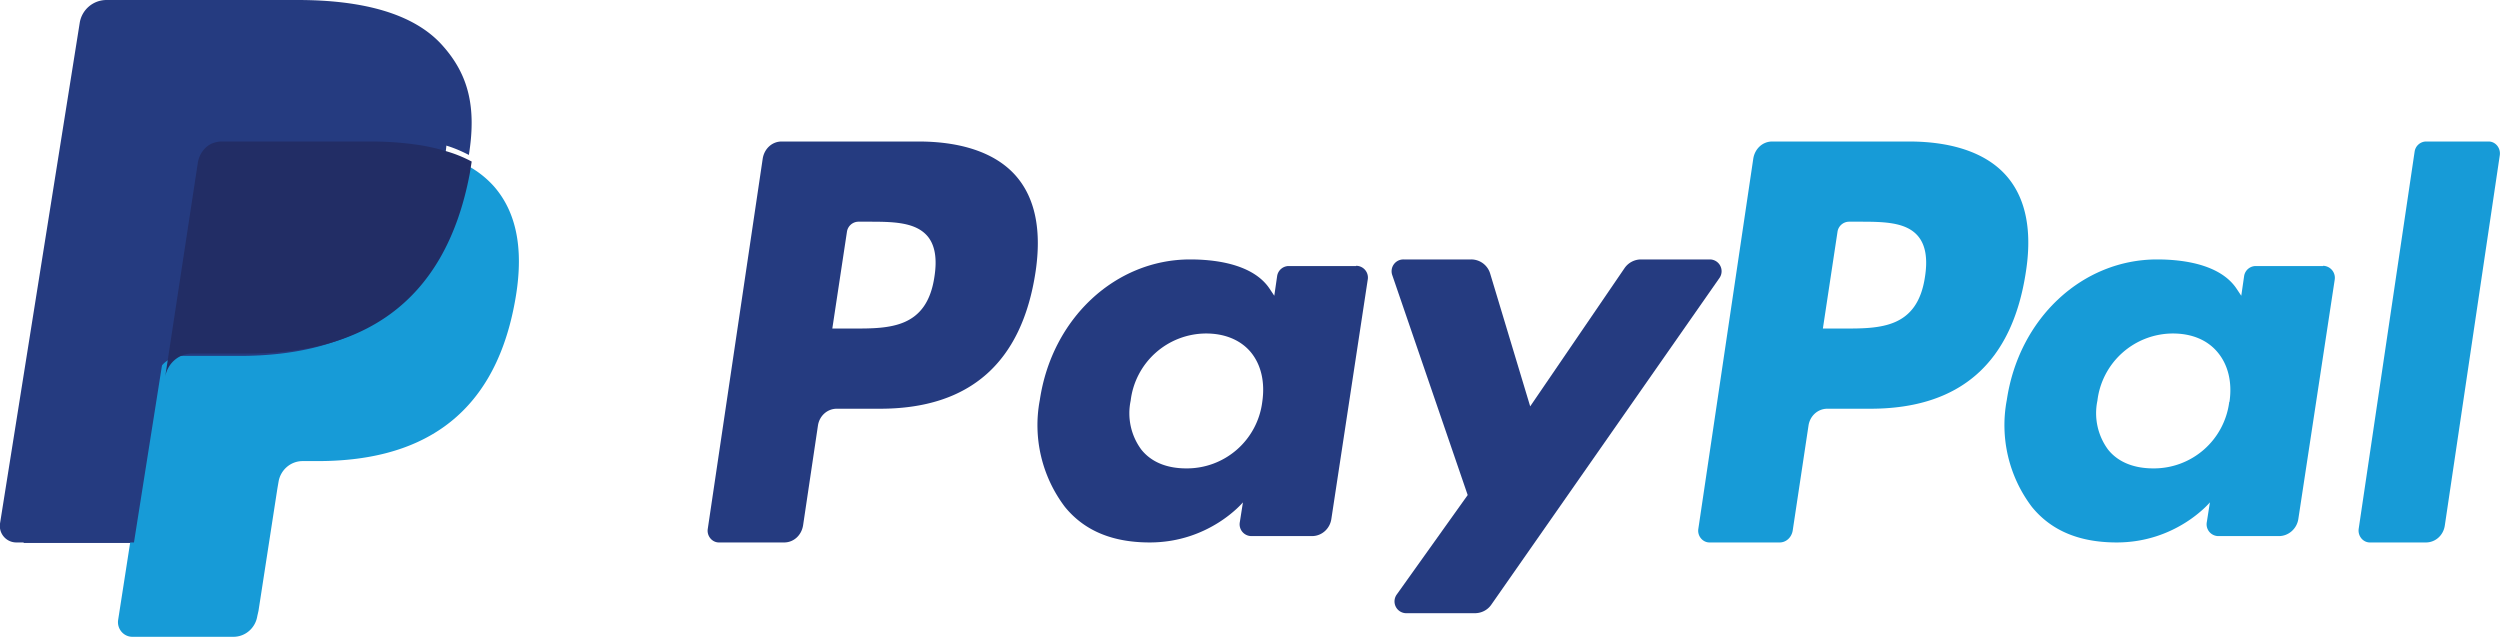 <svg xmlns="http://www.w3.org/2000/svg" xmlns:xlink="http://www.w3.org/1999/xlink" width="106" height="27" viewBox="0 0 106 27"><defs><path id="wg4ta" d="M705.62 1279.73c-.32 2.2-1.91 2.2-3.45 2.2h-.88l.62-4.1a.5.5 0 0 1 .47-.43h.4c1.05 0 2.04 0 2.56.63.3.37.4.93.28 1.7zm-.68-5.73h-5.8c-.4 0-.73.3-.8.72l-2.33 15.7c-.05.3.18.58.47.58h2.77c.4 0 .73-.3.8-.72l.63-4.23c.06-.42.4-.72.8-.72h1.83c3.81 0 6.02-1.95 6.6-5.82.25-1.69 0-3.02-.75-3.95-.82-1.02-2.28-1.56-4.22-1.56z"/><path id="wg4tb" d="M719.52 1285.04a3.22 3.22 0 0 1-3.22 2.82c-.83 0-1.49-.27-1.91-.8a2.59 2.59 0 0 1-.45-2.07 3.23 3.23 0 0 1 3.2-2.85c.8 0 1.47.28 1.9.8.44.54.6 1.28.48 2.1zm3.98-5.76h-2.85a.5.5 0 0 0-.5.43l-.12.83-.2-.3c-.62-.93-2-1.24-3.37-1.24-3.15 0-5.85 2.48-6.37 5.95a5.74 5.74 0 0 0 1.06 4.54c.87 1.07 2.11 1.51 3.6 1.51 2.54 0 3.95-1.7 3.95-1.7l-.13.83a.5.5 0 0 0 .49.6h2.57c.41 0 .76-.31.82-.73l1.54-10.13a.5.5 0 0 0-.49-.6z"/><path id="wg4tc" d="M738.5 1279h-2.92a.85.85 0 0 0-.7.37l-4 5.86-1.7-5.64a.84.84 0 0 0-.81-.59h-2.86a.5.5 0 0 0-.48.66l3.2 9.33-3.01 4.22a.5.5 0 0 0 .41.79h2.9c.28 0 .54-.13.7-.36l9.68-13.86a.5.5 0 0 0-.41-.78z"/><path id="wg4td" d="M747.62 1279.73c-.32 2.2-1.91 2.2-3.45 2.2h-.88l.62-4.1a.5.5 0 0 1 .48-.43h.4c1.05 0 2.04 0 2.55.63.3.37.4.93.28 1.7zm-.68-5.73h-5.8c-.4 0-.73.3-.8.72l-2.33 15.7c-.05.3.18.58.47.58h2.98c.27 0 .5-.21.55-.5l.67-4.45c.06-.42.4-.72.8-.72h1.82c3.82 0 6.02-1.95 6.6-5.82.26-1.69.01-3.02-.74-3.95-.82-1.02-2.28-1.56-4.22-1.56z"/><path id="wg4te" d="M760.52 1285.04a3.22 3.22 0 0 1-3.22 2.82c-.83 0-1.5-.27-1.92-.8a2.6 2.6 0 0 1-.45-2.07 3.23 3.23 0 0 1 3.2-2.85c.81 0 1.47.28 1.9.8.45.54.62 1.28.5 2.1zm3.98-5.76h-2.85a.5.5 0 0 0-.5.43l-.12.83-.2-.3c-.62-.93-2-1.24-3.37-1.24-3.16 0-5.85 2.48-6.37 5.95a5.74 5.74 0 0 0 1.06 4.54c.87 1.07 2.11 1.51 3.6 1.51 2.54 0 3.95-1.7 3.95-1.7l-.13.83a.5.5 0 0 0 .5.6h2.56c.4 0 .76-.31.82-.73l1.54-10.13a.51.51 0 0 0-.49-.6z"/><path id="wg4tf" d="M768.38 1274.43l-2.37 15.98c-.05.31.18.59.47.59h2.38c.4 0 .74-.3.8-.72l2.33-15.69c.05-.31-.18-.59-.47-.59h-2.67a.5.5 0 0 0-.47.43z"/><path id="wg4tg" d="M672.28 1294l.45-2.95-1-.03H667l3.3-21.78a.3.3 0 0 1 .08-.17.26.26 0 0 1 .18-.07h7.99c2.65 0 4.48.58 5.43 1.71.45.54.73 1.1.87 1.7.15.65.15 1.42 0 2.36V1275.43l.45.27c.37.2.67.45.9.72.39.46.63 1.04.74 1.72.1.71.07 1.55-.1 2.5a9.05 9.05 0 0 1-.99 2.83 5.73 5.73 0 0 1-3.64 2.77c-.77.2-1.65.31-2.62.31h-.62c-.44 0-.88.17-1.22.47-.34.3-.56.72-.63 1.18l-.05.26-.78 5.2-.04.2c0 .06-.02.09-.05.1a.13.13 0 0 1-.08.04z"/><path id="wg4th" d="M685.78 1275l-.08.49c-1.09 5.64-4.8 7.6-9.54 7.6h-2.4c-.59 0-1.08.42-1.17 1l-1.23 7.94-.35 2.25c-.06.38.23.72.6.72h4.29c.5 0 .93-.37 1.01-.88l.05-.22.8-5.18.05-.29c.08-.5.51-.88 1.02-.88h.64c4.15 0 7.4-1.7 8.34-6.64.4-2.06.2-3.78-.86-5a4.1 4.1 0 0 0-1.17-.91z"/><path id="wg4ti" d="M684.88 1274.4a8.2 8.2 0 0 0-1.04-.24c-.64-.1-1.34-.16-2.1-.16h-6.35c-.15 0-.3.04-.44.1-.29.15-.5.44-.56.79l-1.35 8.85-.04.26c.09-.58.57-1.01 1.14-1.01h2.38c4.67 0 8.33-1.96 9.4-7.64l.08-.5a5.6 5.6 0 0 0-1.12-.45z"/><path id="wg4tj" d="M674.3 1274.6a1 1 0 0 1 1-.85h6.34a13.27 13.27 0 0 1 2.62.25 8.46 8.46 0 0 1 .75.2c.31.1.6.23.87.37.32-2 0-3.38-1.1-4.62-1.2-1.37-3.38-1.95-6.17-1.95h-8.09c-.57 0-1.05.41-1.14.97L666 1290.2a.7.7 0 0 0 .68.8h5l1.25-7.9z"/></defs><g><g transform="translate(-666 -1268)"><g><use fill="#253b80" xlink:href="#wg4ta"/></g><g><use fill="#253b80" xlink:href="#wg4tb"/></g><g><use fill="#253b80" xlink:href="#wg4tc"/></g><g><use fill="#179bd7" xlink:href="#wg4td"/></g><g><use fill="#179bd7" xlink:href="#wg4te"/></g><g><use fill="#179bd7" xlink:href="#wg4tf"/></g><g><use fill="#253b80" xlink:href="#wg4tg"/></g><g><use fill="#179bd7" xlink:href="#wg4th"/></g><g><use fill="#222d65" xlink:href="#wg4ti"/></g><g><use fill="#253b80" xlink:href="#wg4tj"/></g></g></g></svg>